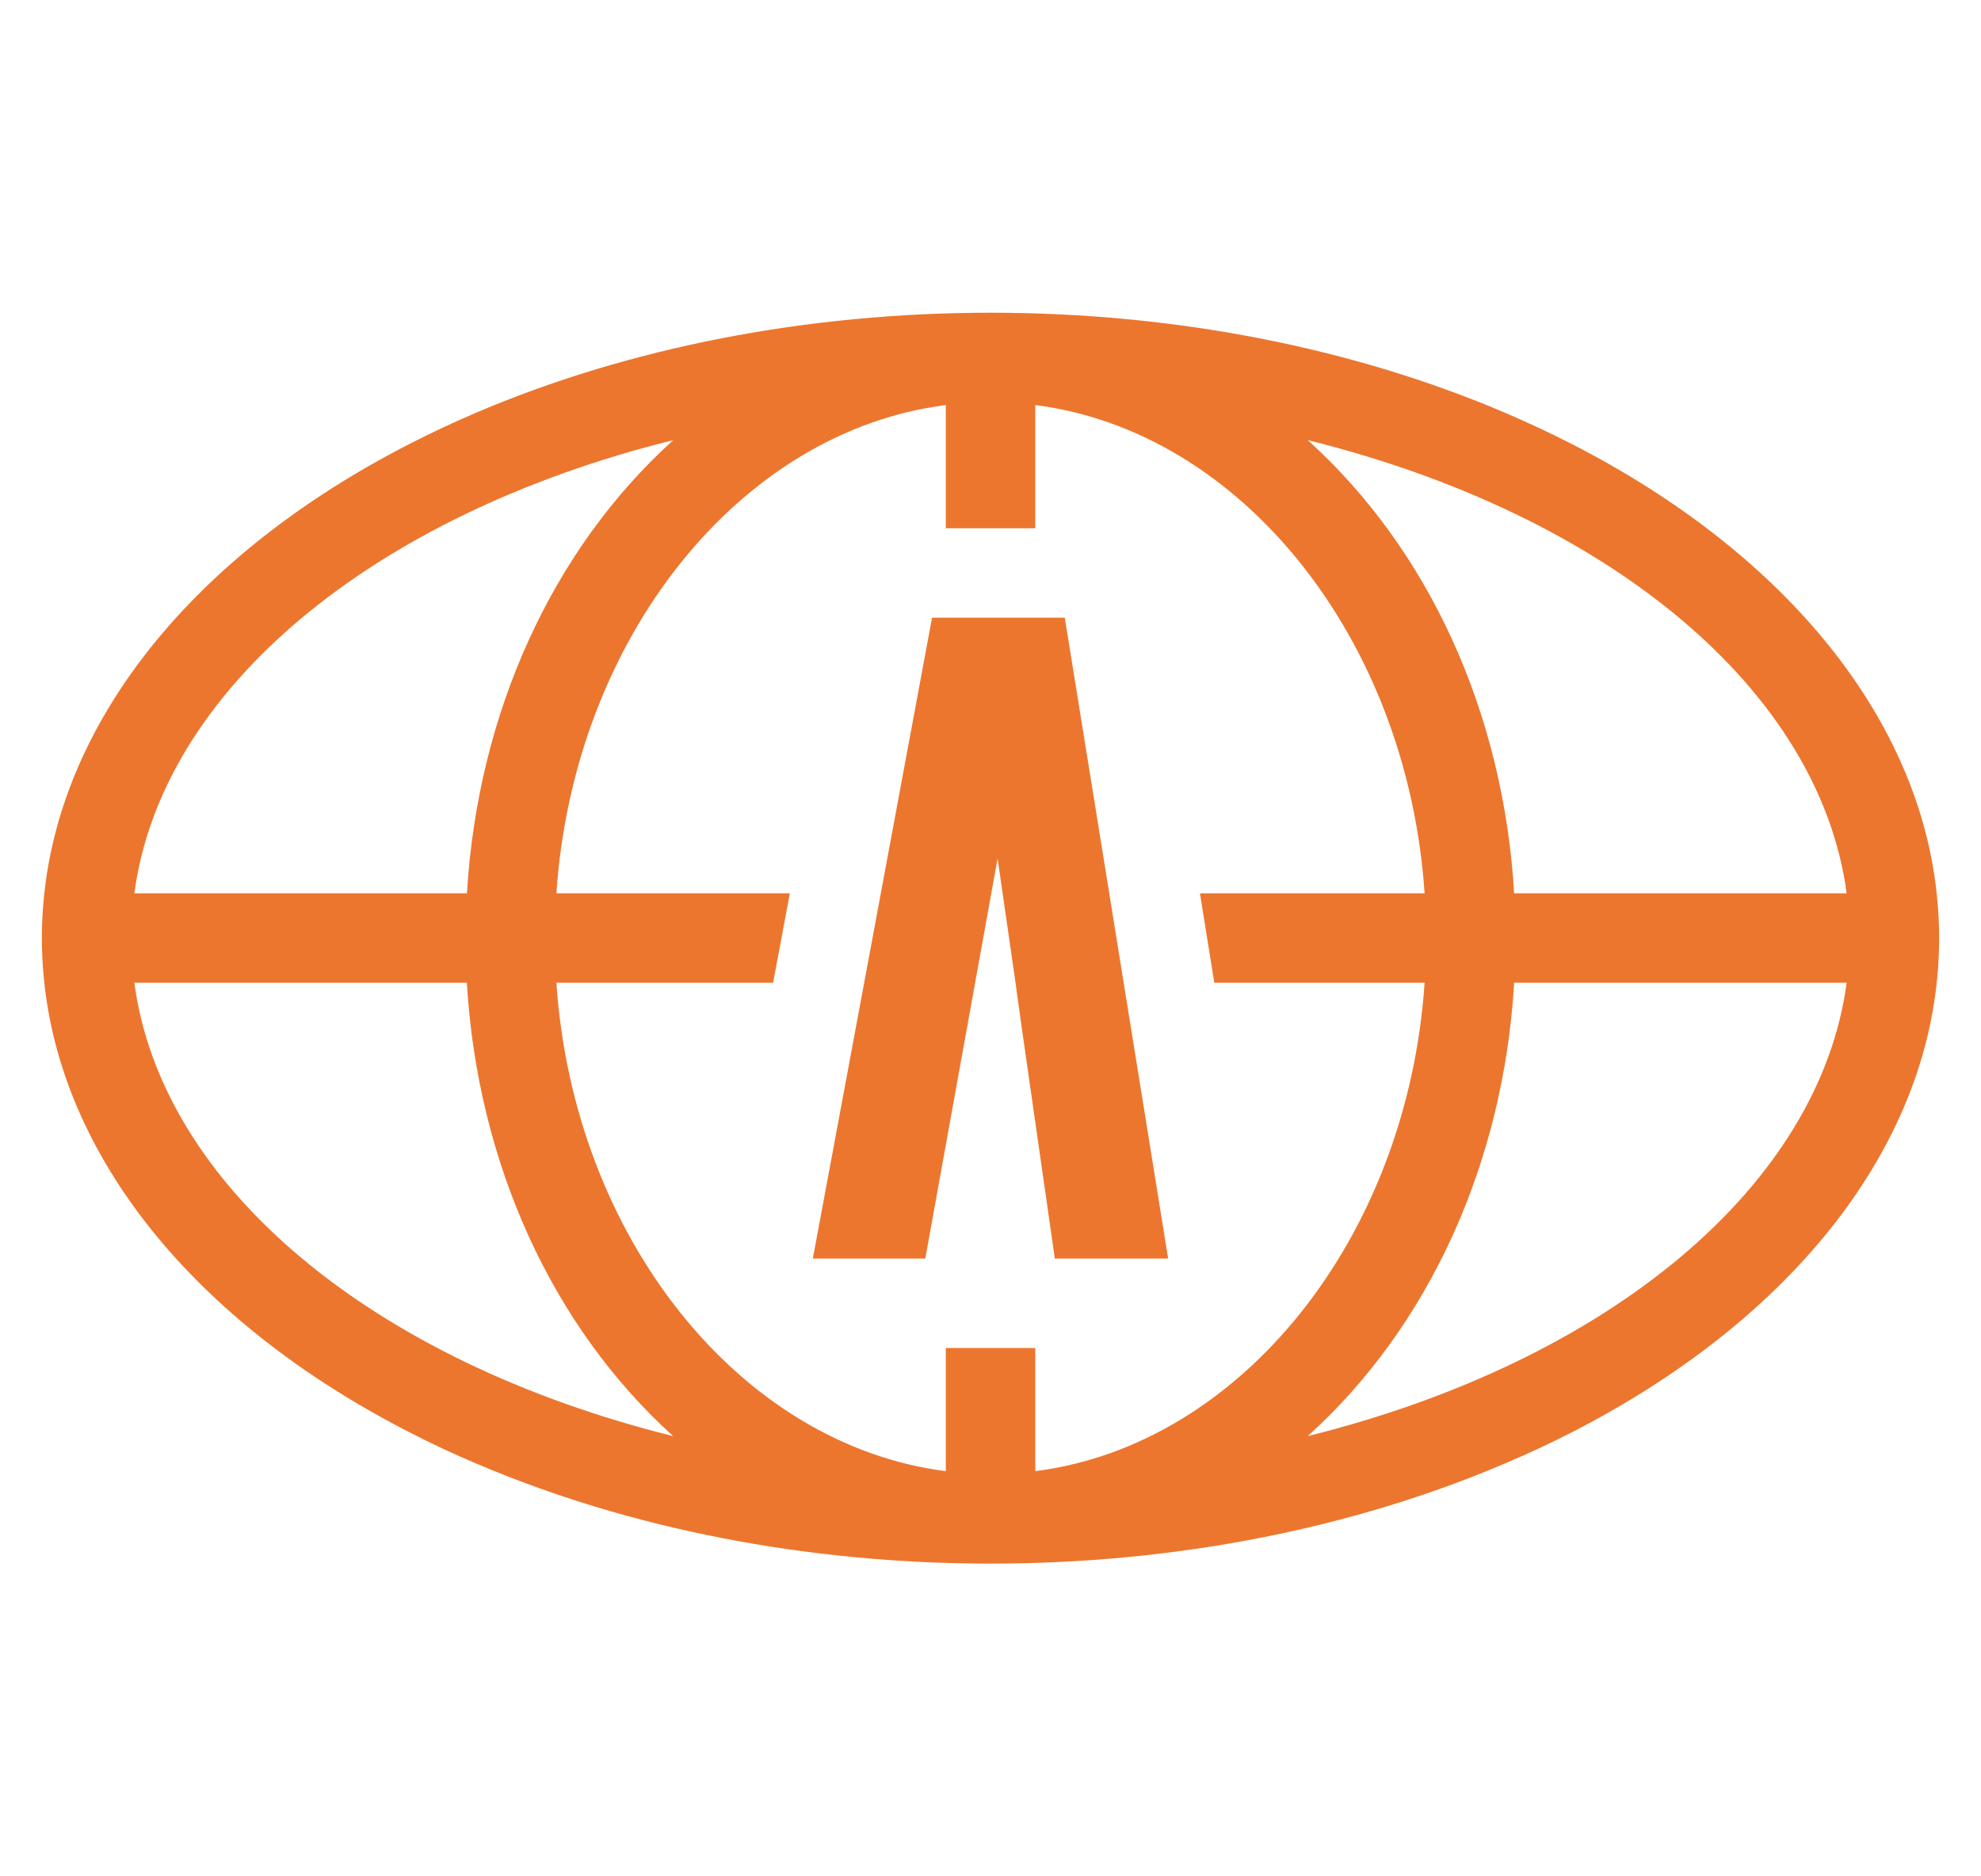 <svg width="38" height="36" viewBox="0 0 38 36" fill="none" xmlns="http://www.w3.org/2000/svg">
<path d="M37.161 17.25C36.842 13.821 34.288 10.64 30.153 8.52C29.749 8.314 29.322 8.113 28.886 7.926C25.942 6.667 22.523 6 19.001 6C15.479 6 12.058 6.667 9.114 7.926C8.663 8.12 8.246 8.316 7.847 8.522C3.715 10.64 1.161 13.821 0.839 17.25C0.815 17.497 0.803 17.747 0.803 17.997C0.803 18.247 0.815 18.497 0.839 18.745C1.158 22.177 3.712 25.358 7.847 27.476C8.251 27.686 8.68 27.887 9.119 28.073C12.065 29.333 15.482 30 19.001 30C22.521 30 25.935 29.333 28.881 28.073C29.31 27.892 29.739 27.691 30.153 27.48C34.288 25.36 36.842 22.179 37.161 18.75C37.185 18.505 37.197 18.255 37.197 18.003C37.197 17.75 37.185 17.5 37.161 17.255V17.25ZM18.143 25.863V28.226C14.185 27.723 11.001 23.733 10.673 18.855H14.83L15.151 17.14H10.673C11.001 12.26 14.185 8.272 18.143 7.772V10.135H19.859V7.772C23.817 8.275 26.999 12.262 27.327 17.14H23.018L23.293 18.855H27.327C26.999 23.735 23.817 27.723 19.859 28.226V25.863H18.143ZM2.577 17.14C3.094 13.257 7.112 9.887 12.915 8.444C10.594 10.542 9.163 13.677 8.957 17.14H2.577ZM8.955 18.855C9.161 22.321 10.592 25.456 12.913 27.554C7.112 26.11 3.094 22.74 2.577 18.855H8.955ZM29.045 18.855H35.423C34.906 22.738 30.886 26.11 25.085 27.554C27.406 25.458 28.84 22.323 29.045 18.855ZM29.045 17.14C28.84 13.674 27.406 10.539 25.085 8.444C30.889 9.885 34.906 13.255 35.423 17.14H29.045Z" fill="#EC762E"/>
<path d="M22.408 24.147L20.425 11.851H17.879L16.604 18.711L15.592 24.147H17.749L19.136 16.471L19.465 18.75L19.614 19.821L20.234 24.147H22.408Z" fill="#EC762E"/>
</svg>
